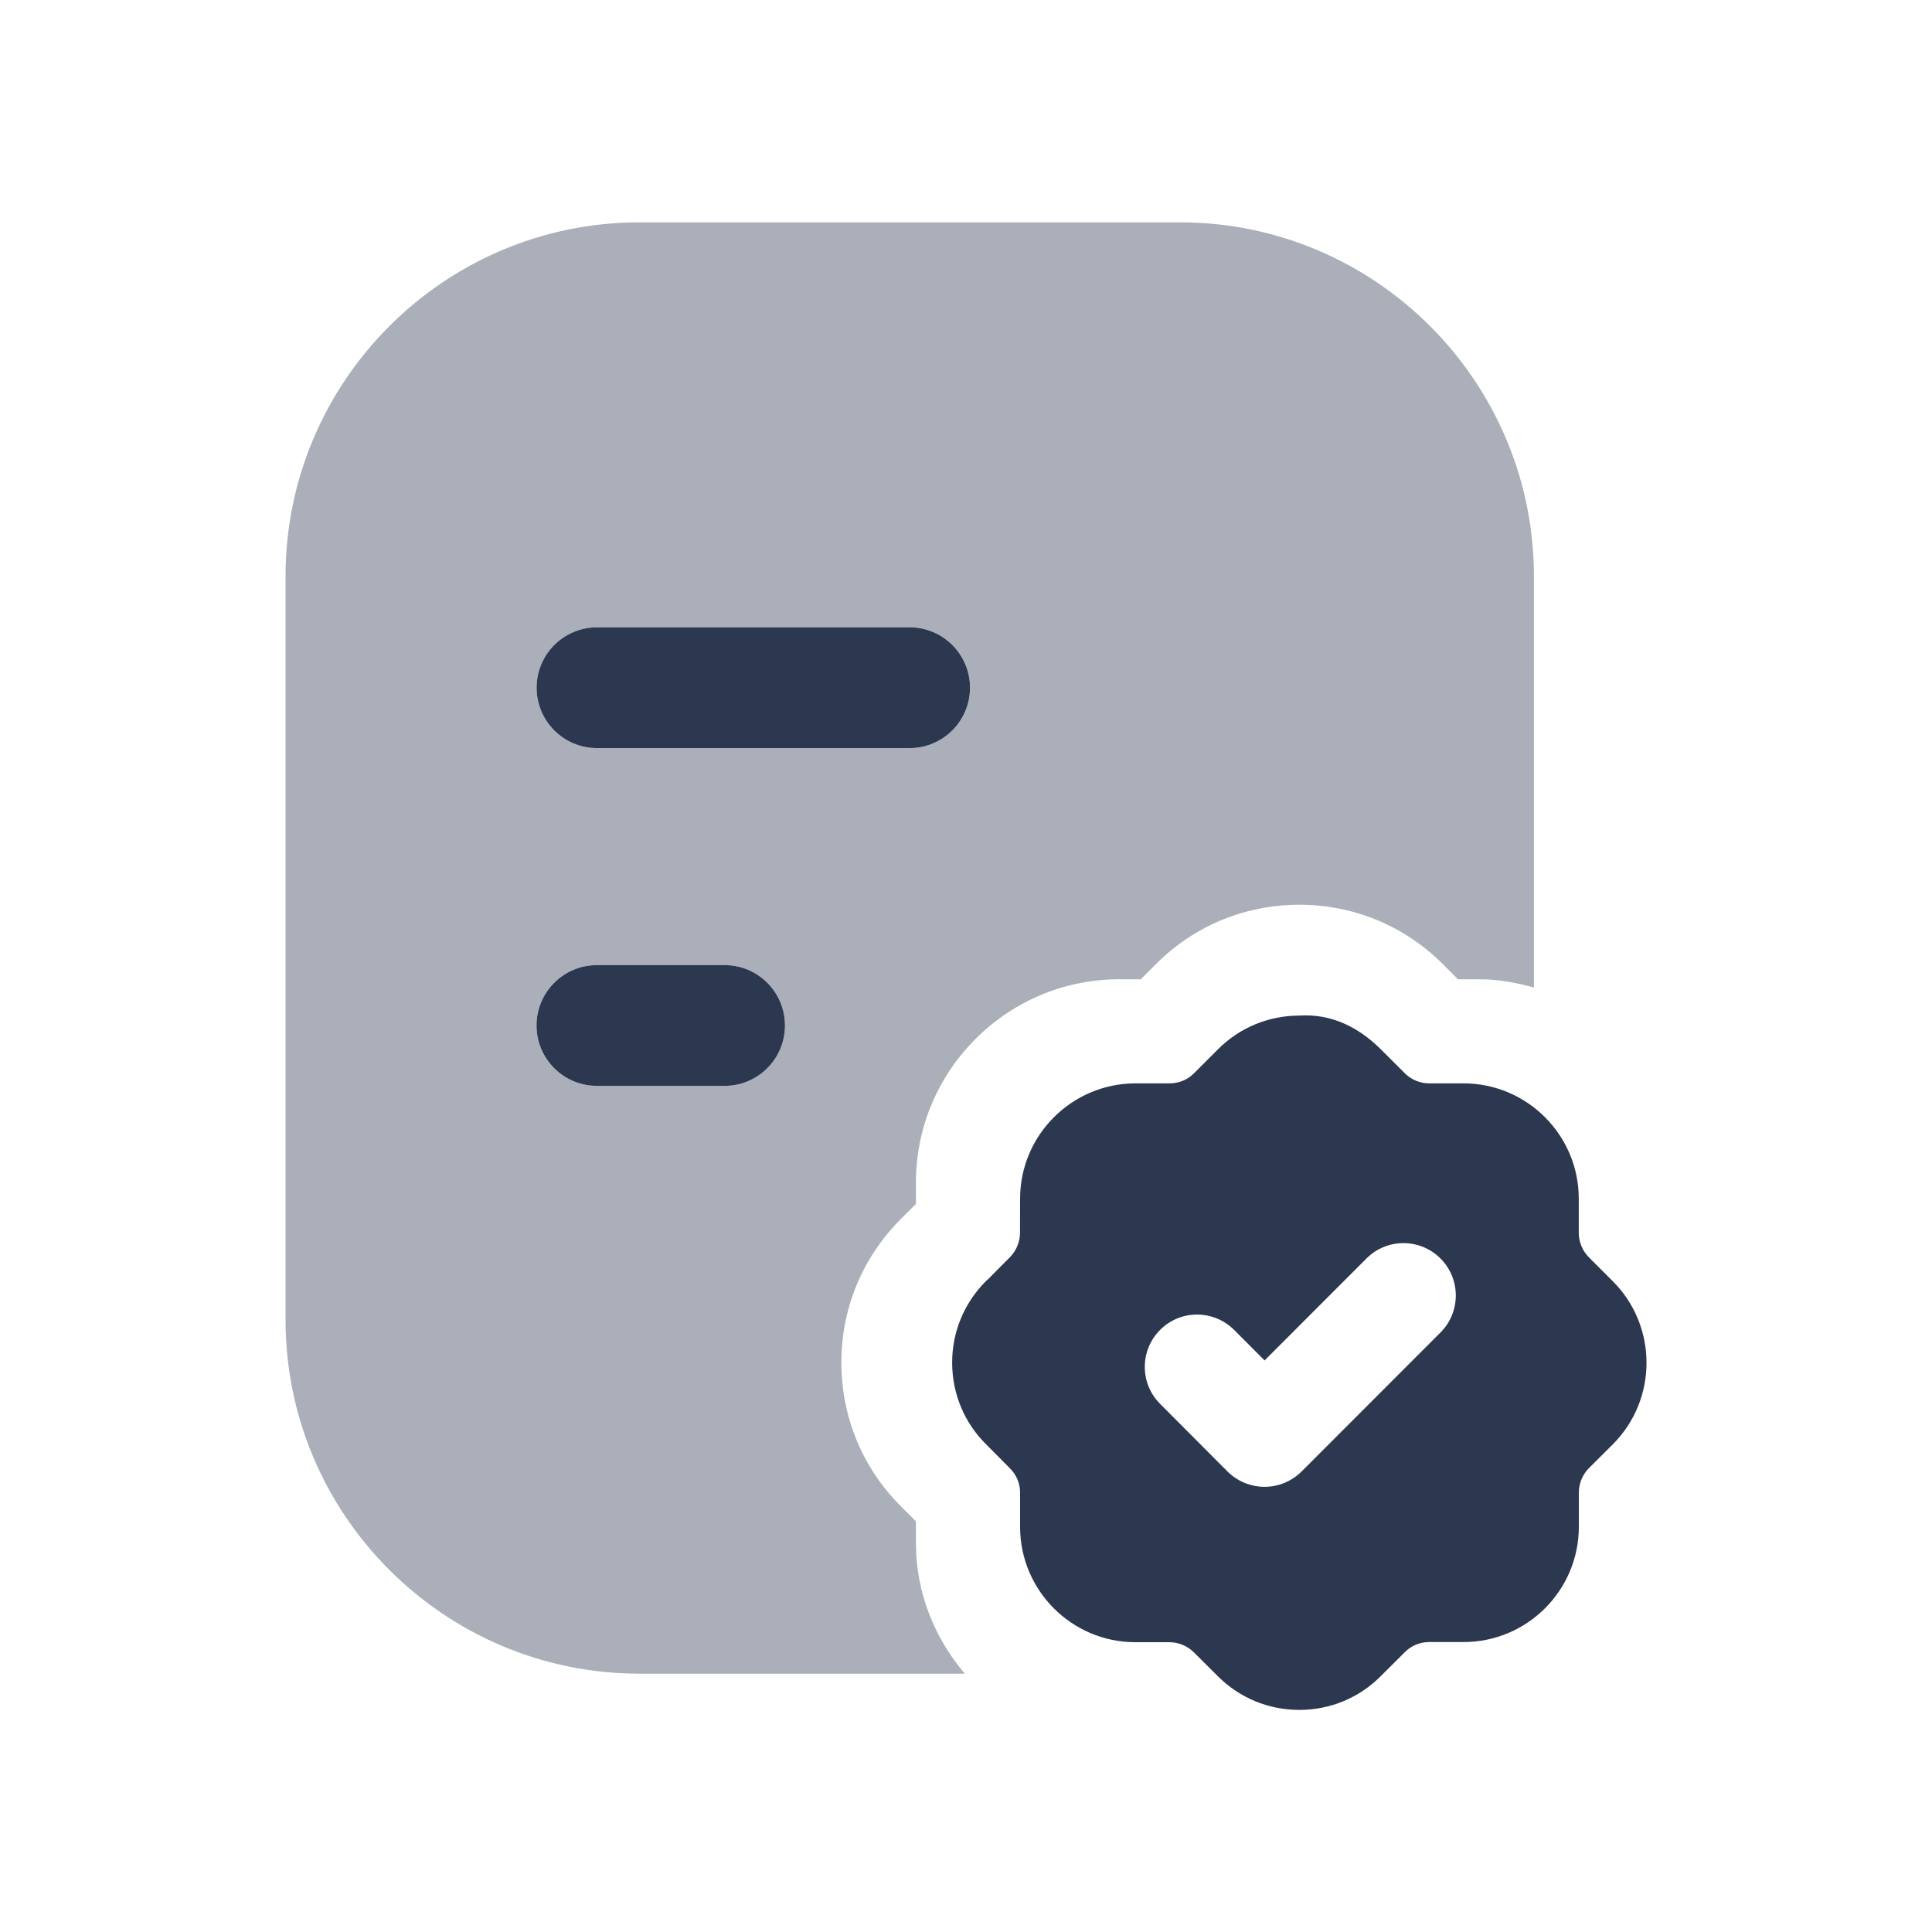 <svg width="24" height="24" viewBox="0 0 24 24" fill="none" xmlns="http://www.w3.org/2000/svg">
<path opacity="0.4" fill-rule="evenodd" clip-rule="evenodd" d="M9.001 13.489H7.415C7.001 13.489 6.665 13.153 6.665 12.739C6.665 12.325 7.001 11.989 7.415 11.989H9.001C9.415 11.989 9.751 12.325 9.751 12.739C9.751 13.153 9.415 13.489 9.001 13.489ZM7.416 7.793H11.301C11.715 7.793 12.051 8.129 12.051 8.543C12.051 8.957 11.715 9.293 11.301 9.293H7.416C7.002 9.293 6.666 8.957 6.666 8.543C6.666 8.129 7.002 7.793 7.416 7.793ZM11.378 18.899L11.192 18.712C10.72 18.244 10.455 17.612 10.452 16.939C10.448 16.264 10.708 15.63 11.183 15.151C11.194 15.138 11.206 15.127 11.218 15.115L11.378 14.956V14.689C11.378 13.3 12.509 12.167 13.899 12.165H14.171L14.353 11.983C14.822 11.508 15.455 11.242 16.129 11.239H16.141C16.812 11.239 17.443 11.499 17.919 11.972C17.931 11.983 17.942 11.995 17.953 12.007L18.112 12.165H18.381C18.616 12.165 18.839 12.207 19.055 12.268V7.16C19.055 4.735 17.082 2.762 14.658 2.762H7.944C5.52 2.762 3.547 4.735 3.547 7.16V16.395C3.547 18.819 5.52 20.791 7.944 20.791H11.985C11.612 20.351 11.378 19.789 11.378 19.169V18.899Z" fill="#2C3750"/>
<path fill-rule="evenodd" clip-rule="evenodd" d="M17.894 16.553L16.168 18.28C16.046 18.401 15.881 18.47 15.708 18.47C15.536 18.469 15.37 18.401 15.248 18.279L14.411 17.439C14.157 17.185 14.158 16.773 14.412 16.52C14.666 16.265 15.078 16.268 15.331 16.521L15.709 16.9L16.975 15.633C17.228 15.379 17.64 15.379 17.894 15.633C18.148 15.887 18.148 16.299 17.894 16.553ZM20.033 15.914L19.737 15.618C19.658 15.538 19.612 15.428 19.612 15.314V14.891C19.612 14.101 18.97 13.458 18.18 13.458H17.755C17.641 13.458 17.533 13.414 17.452 13.333L17.15 13.032C16.878 12.762 16.539 12.589 16.134 12.616C15.752 12.618 15.393 12.769 15.126 13.039L14.832 13.333C14.751 13.414 14.643 13.458 14.527 13.458H14.102C13.314 13.46 12.672 14.102 12.672 14.89L12.671 15.313C12.671 15.426 12.625 15.537 12.546 15.617L12.273 15.892C12.262 15.901 12.252 15.909 12.243 15.919C11.974 16.191 11.826 16.551 11.828 16.934C11.83 17.316 11.98 17.675 12.249 17.941L12.545 18.239C12.627 18.321 12.672 18.428 12.672 18.541V18.968C12.672 19.757 13.314 20.4 14.103 20.4H14.526C14.639 20.4 14.749 20.446 14.829 20.524L15.132 20.826C15.402 21.094 15.76 21.241 16.14 21.241H16.145C16.528 21.24 16.887 21.089 17.153 20.821L17.452 20.523C17.532 20.442 17.64 20.398 17.754 20.398H18.182C18.97 20.398 19.612 19.757 19.613 18.968V18.542C19.613 18.428 19.658 18.32 19.736 18.24L20.038 17.939C20.594 17.379 20.592 16.471 20.033 15.914Z" fill="#2C3750"/>
<path fill-rule="evenodd" clip-rule="evenodd" d="M9.001 13.489H7.415C7.001 13.489 6.665 13.153 6.665 12.739C6.665 12.325 7.001 11.989 7.415 11.989H9.001C9.415 11.989 9.751 12.325 9.751 12.739C9.751 13.153 9.415 13.489 9.001 13.489ZM7.416 7.793H11.3C11.714 7.793 12.05 8.129 12.05 8.543C12.05 8.957 11.714 9.293 11.3 9.293H7.416C7.002 9.293 6.666 8.957 6.666 8.543C6.666 8.129 7.002 7.793 7.416 7.793Z" fill="#2C3750"/>
</svg>
